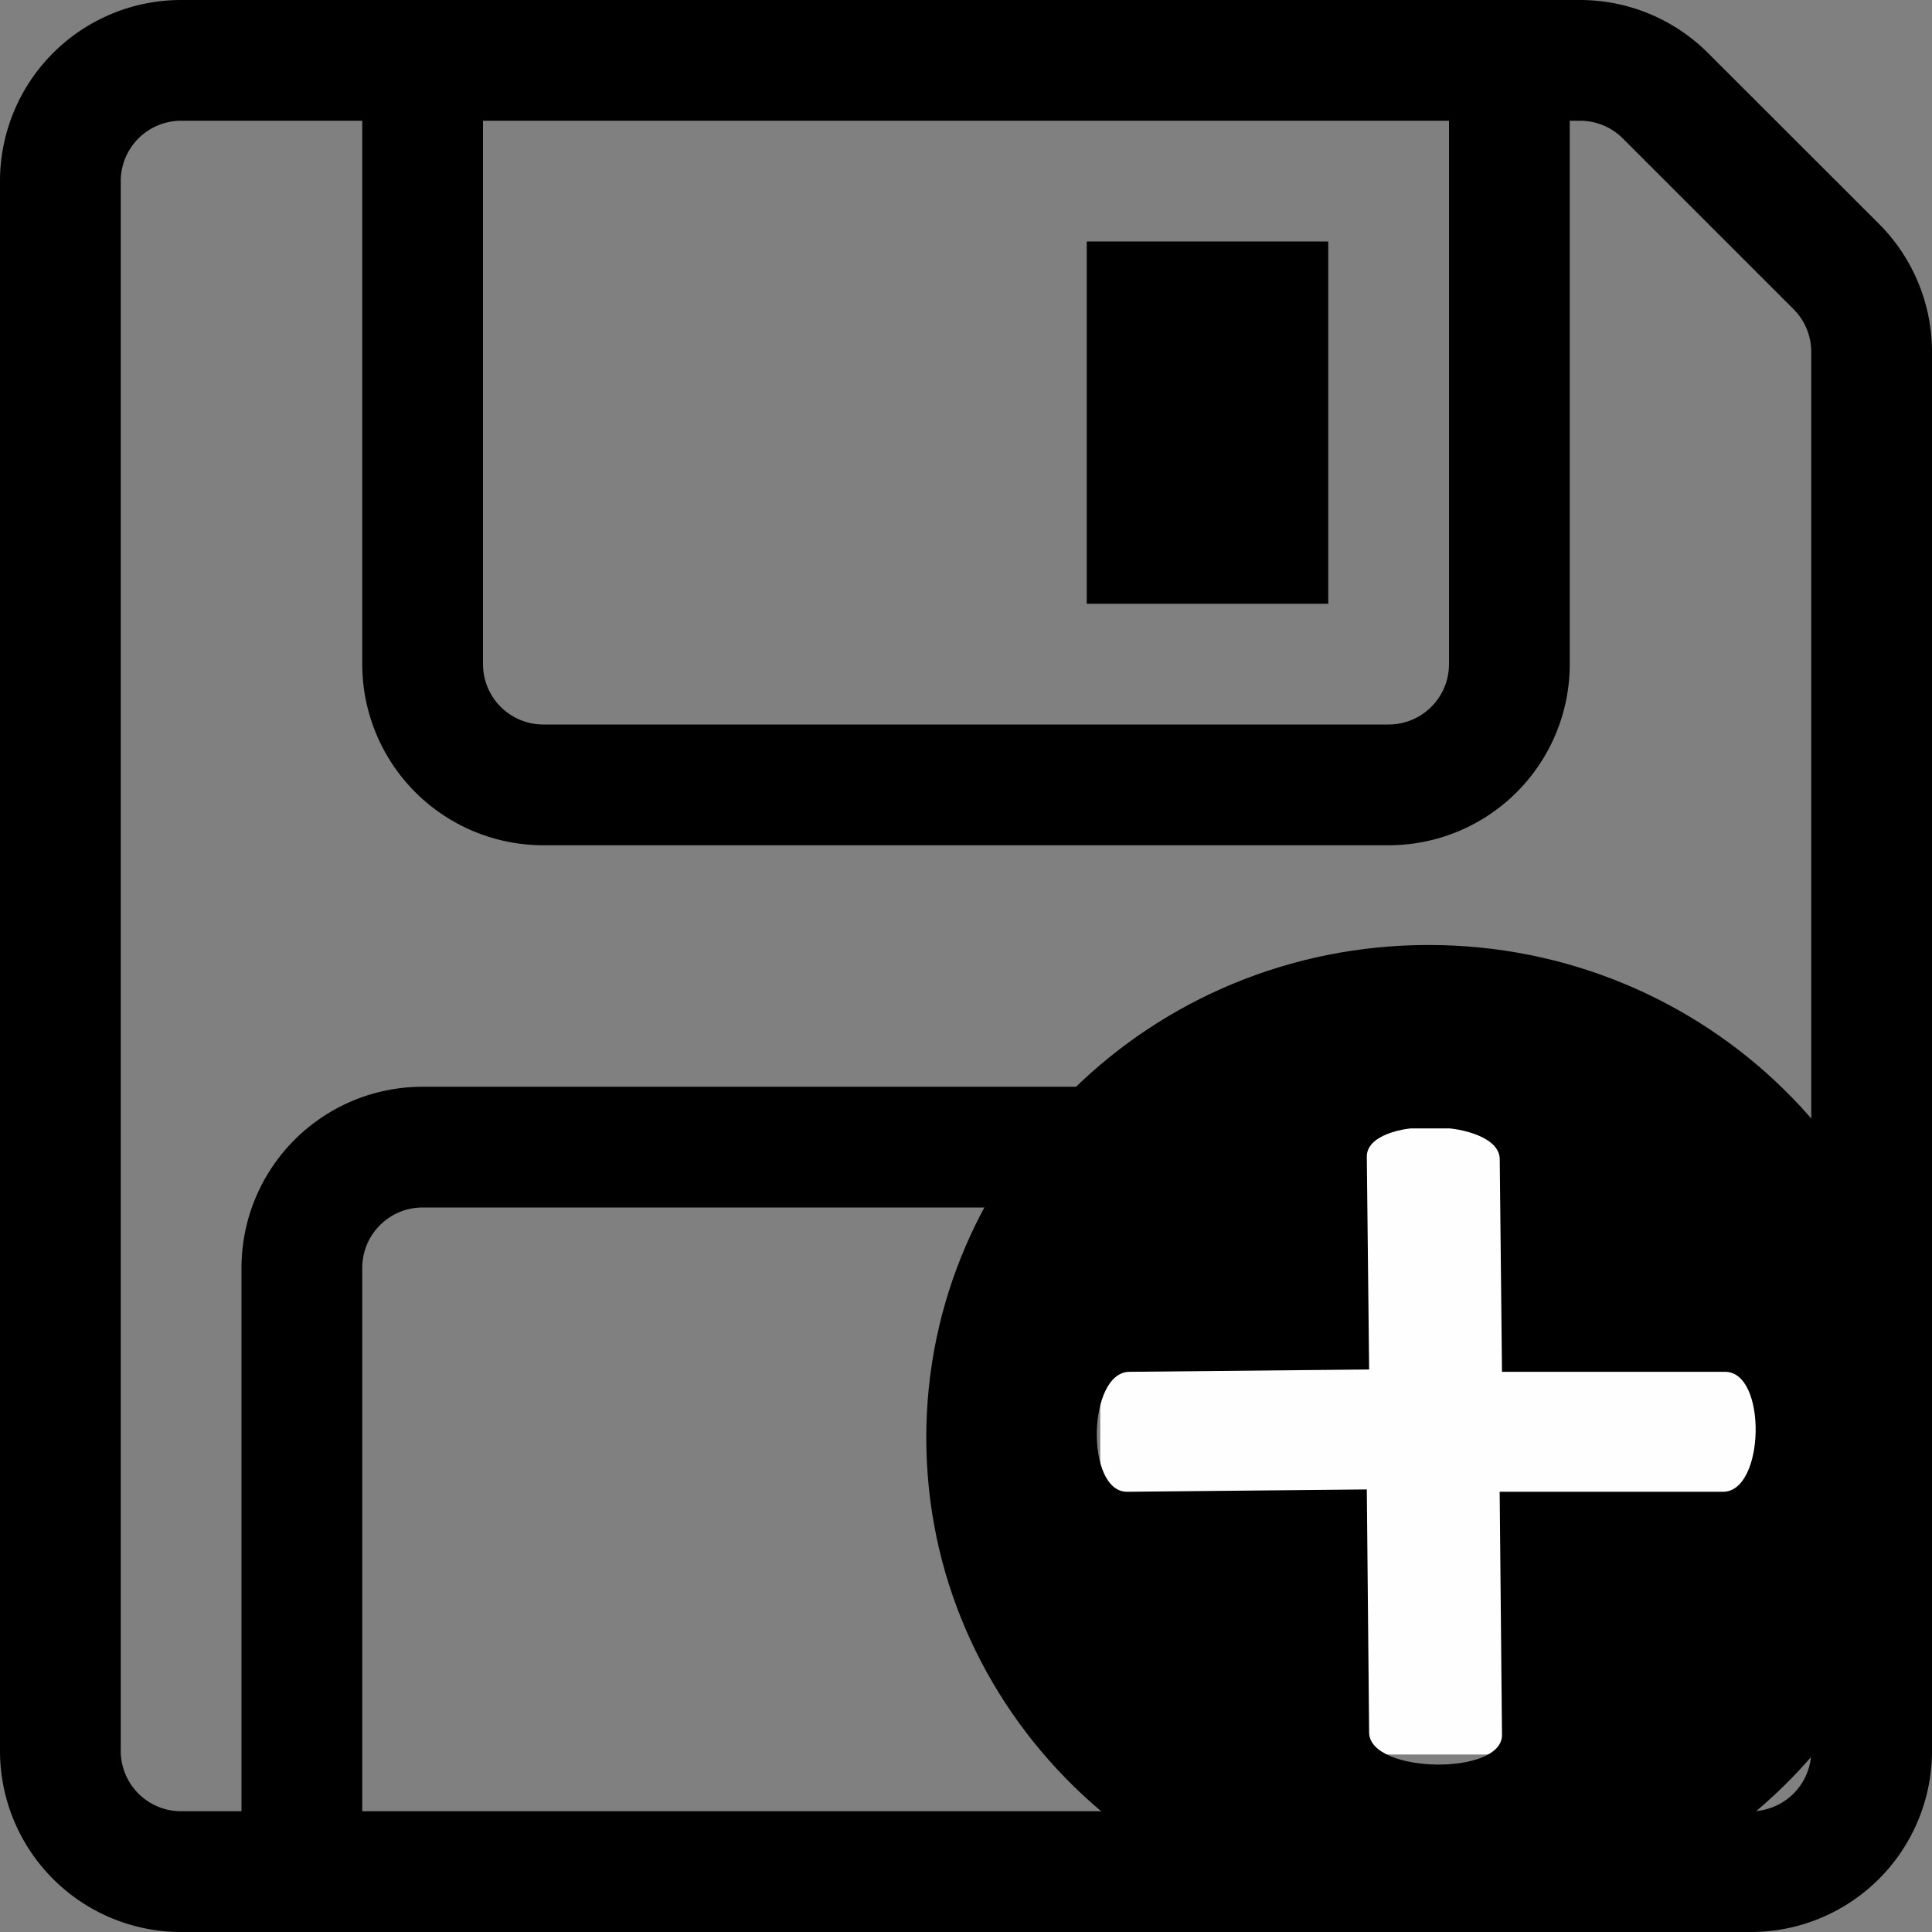 <?xml version="1.0" encoding="UTF-8" standalone="no"?>
<svg
   width="16"
   height="16"
   fill="currentColor"
   class="bi bi-floppy"
   viewBox="0 0 16 16"
   version="1.1"
   id="svg2"
   sodipodi:docname="bi-save-new.svg"
   xml:space="preserve"
   inkscape:version="1.3.2 (091e20e, 2023-11-25)"
   xmlns:inkscape="http://www.inkscape.org/namespaces/inkscape"
   xmlns:sodipodi="http://sodipodi.sourceforge.net/DTD/sodipodi-0.dtd"
   xmlns="http://www.w3.org/2000/svg"
   xmlns:svg="http://www.w3.org/2000/svg"><rect x="0" y="0" width="16" height="16" fill="#808080" stroke="none"/><defs
     id="defs2" /><sodipodi:namedview
     id="namedview2"
     pagecolor="#ffffff"
     bordercolor="#000000"
     borderopacity="0.25"
     inkscape:showpageshadow="2"
     inkscape:pageopacity="0.0"
     inkscape:pagecheckerboard="0"
     inkscape:deskcolor="#d1d1d1"
     inkscape:zoom="51.6875"
     inkscape:cx="7.9903265"
     inkscape:cy="7.9903265"
     inkscape:window-width="1392"
     inkscape:window-height="1067"
     inkscape:window-x="2462"
     inkscape:window-y="25"
     inkscape:window-maximized="0"
     inkscape:current-layer="svg2" /><path
     d="M11 2H9v3h2z"
     id="path1" /><path
     d="M1.5 0h11.586a1.5 1.5 0 0 1 1.06.44l1.415 1.414A1.5 1.5 0 0 1 16 2.914V14.5a1.5 1.5 0 0 1-1.5 1.5h-13A1.5 1.5 0 0 1 0 14.5v-13A1.5 1.5 0 0 1 1.5 0M1 1.5v13a.5.5 0 0 0 .5.5H2v-4.5A1.5 1.5 0 0 1 3.5 9h9a1.5 1.5 0 0 1 1.5 1.5V15h.5a.5.5 0 0 0 .5-.5V2.914a.5.5 0 0 0-.146-.353l-1.415-1.415A.5.5 0 0 0 13.086 1H13v4.5A1.5 1.5 0 0 1 11.5 7h-7A1.5 1.5 0 0 1 3 5.5V1H1.5a.5.5 0 0 0-.5.5m3 4a.5.5 0 0 0 .5.5h7a.5.5 0 0 0 .5-.5V1H4zM3 15h10v-4.5a.5.5 0 0 0-.5-.5h-9a.5.5 0 0 0-.5.5z"
     id="path2" /><rect
     style="fill:#fefefe;stroke-width:2.026;paint-order:markers stroke fill"
     id="rect2"
     width="5.765"
     height="5.185"
     x="9.112"
     y="9.345" /><g
     style="fill:currentColor"
     id="g2"
     transform="matrix(0.52,0,0,0.51,7.671,7.826)"><path
       d="m 16,8 c 0,4.418 -3.582,8 -8,8 C 3.582,16 0,12.418 0,8 0,3.582 3.582,3.4729399e-6 8,3.4729399e-6 12.418,3.4729399e-6 16,3.582 16,8 M 9.133,3.476 C 9.125,2.81 7.009,2.772 7.016,3.438 l 0.037,3.455 -3.819,0.038 C 2.568,6.938 2.531,8.879 3.198,8.879 L 7.016,8.841 7.053,12.789 c 0.006,0.667 2.123,0.705 2.116,0.038 l -0.037,-3.948 3.558,0 c 0.667,0 0.704,-1.941 0.037,-1.948 l -3.558,0 z"
       id="path1-6"
       sodipodi:nodetypes="cssscsscsscsscsscs" /></g></svg>
